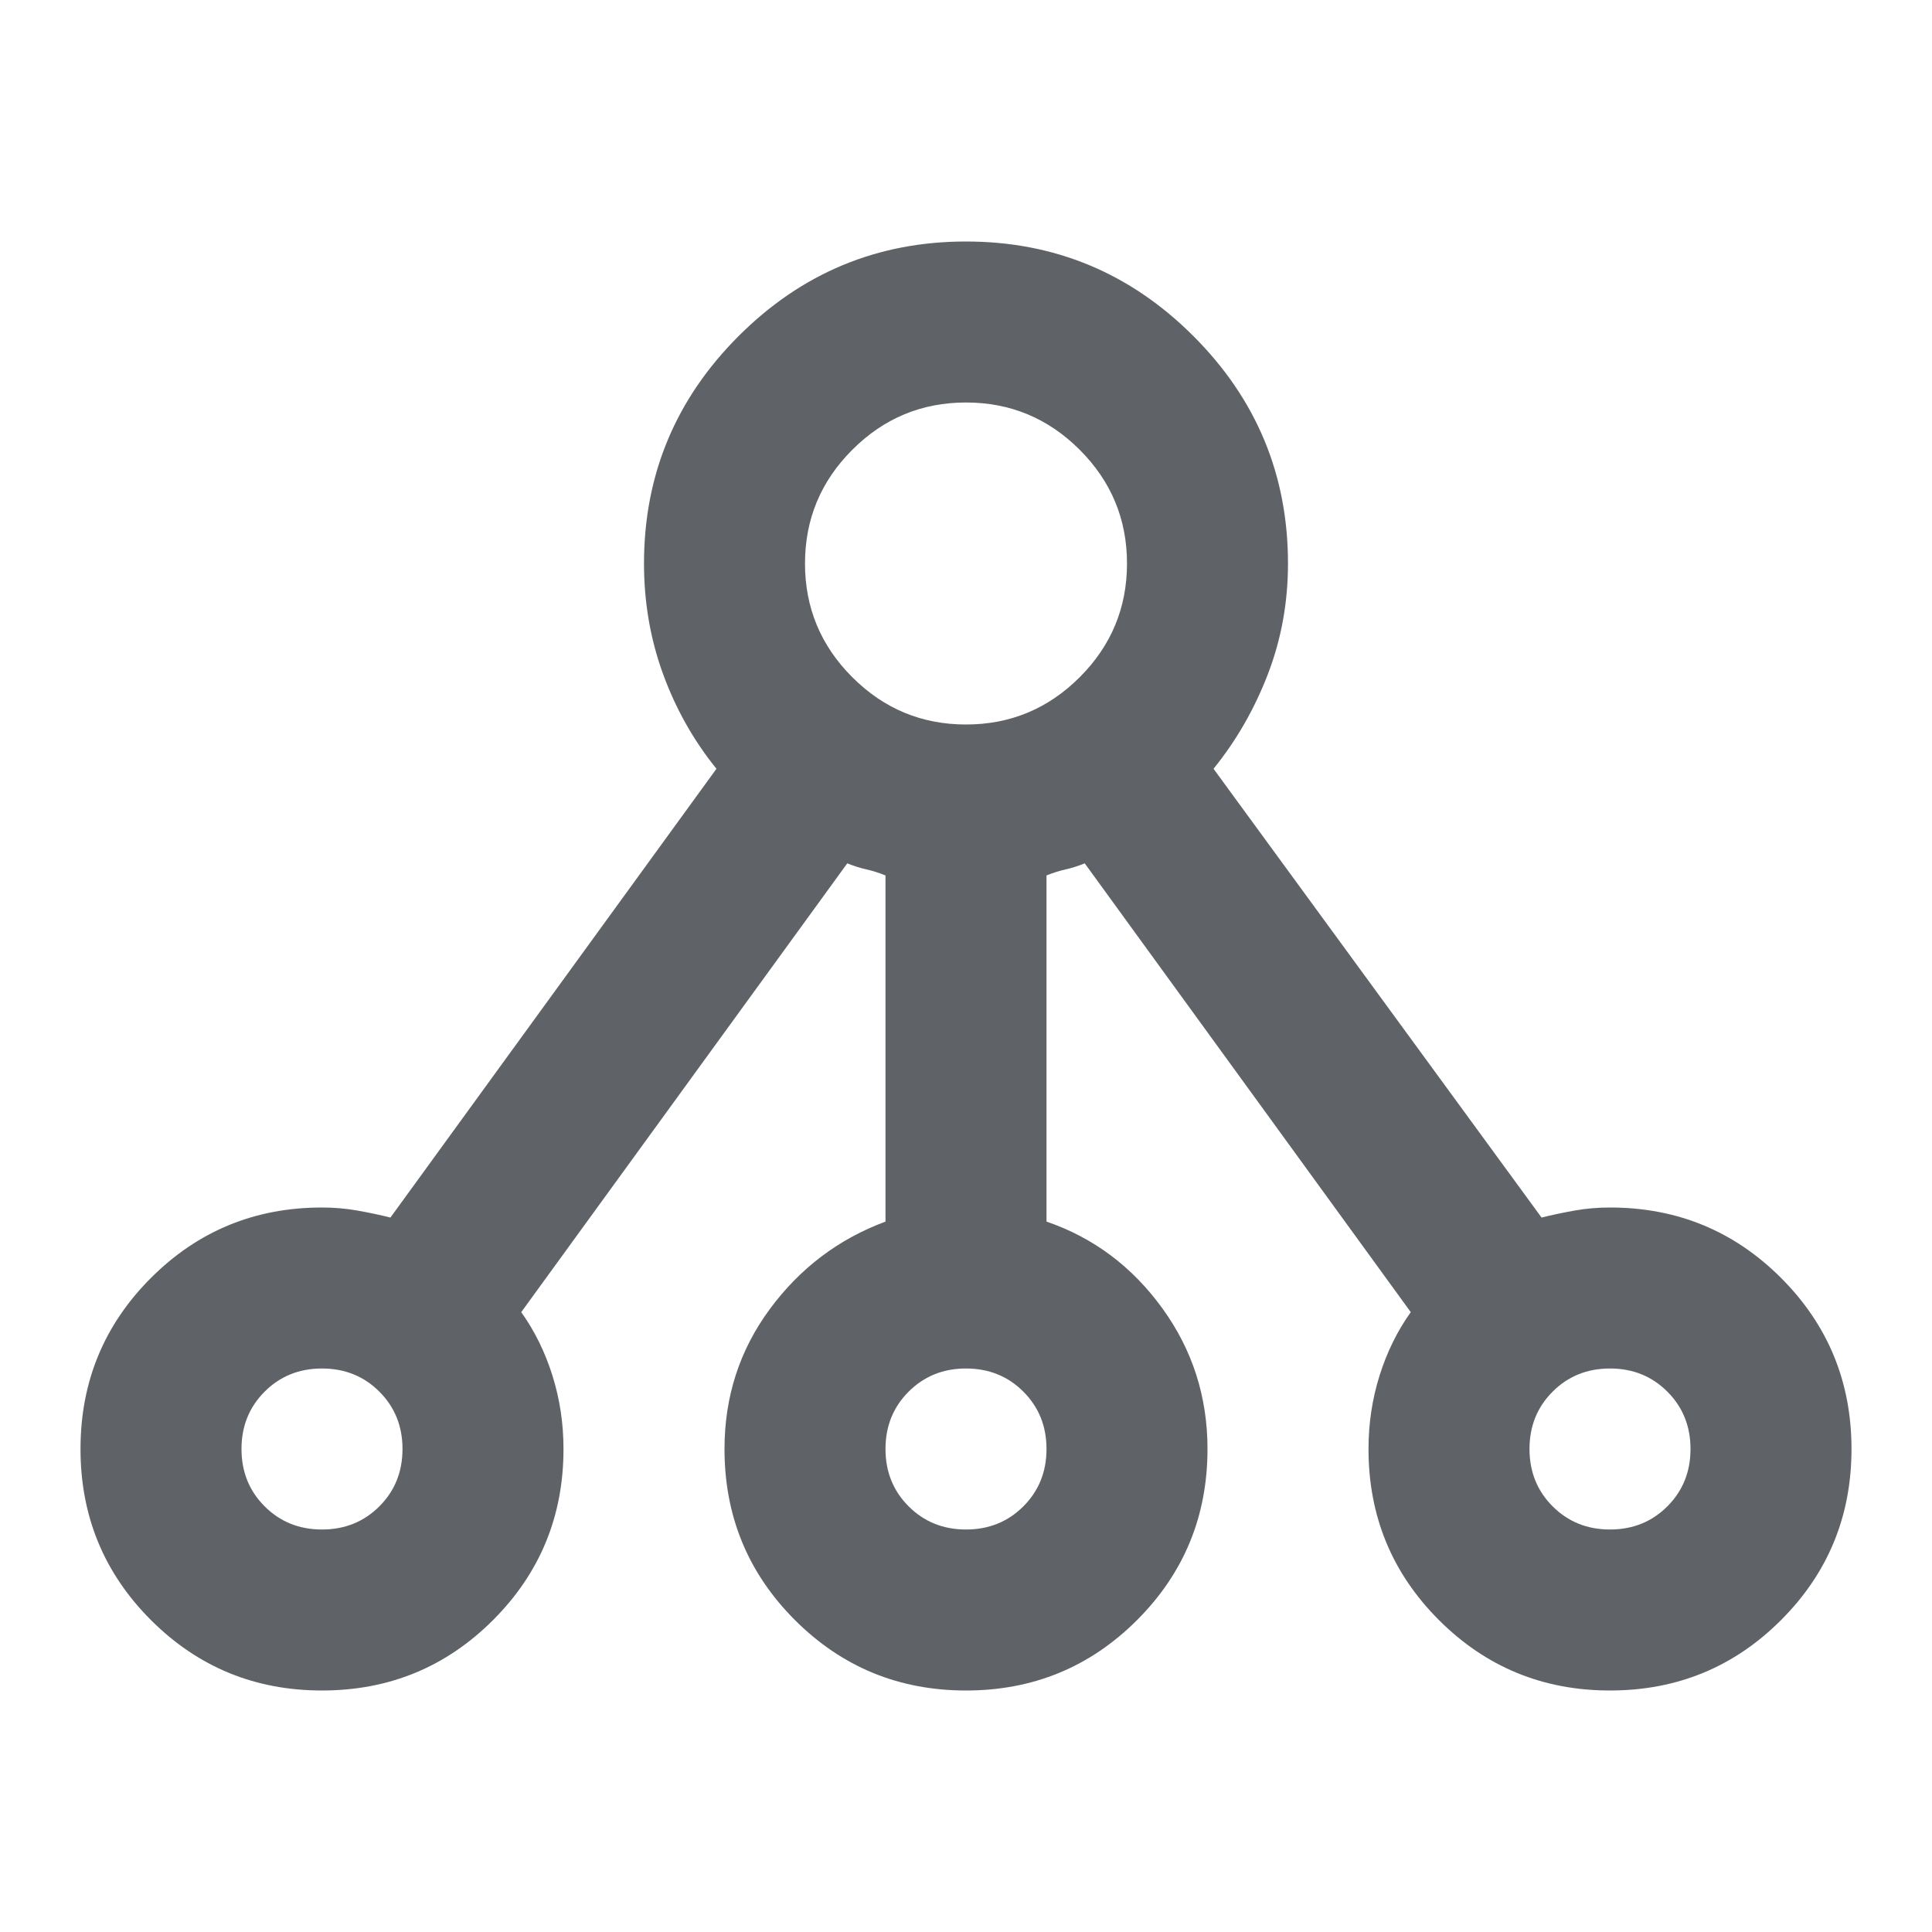 <svg xmlns="http://www.w3.org/2000/svg" height="24px" viewBox="0 -960 960 960" width="24px" fill="#5f6368"><path d="M160-120q-50 0-85-35t-35-85q0-50 35-85t85-35q9 0 17.5 1.5T194-355l162-223q-17-21-26.5-47t-9.5-55q0-66 47-113t113-47q66 0 113 47t47 113q0 29-10 55t-27 47l163 223q8-2 16.5-3.5T800-360q50 0 85 35t35 85q0 50-35 85t-85 35q-50 0-85-35t-35-85q0-19 5.5-36.5T701-308L539-531q-5 2-9.5 3t-9.5 3v172q35 12 57.5 43t22.5 70q0 50-35 85t-85 35q-50 0-85-35t-35-85q0-39 22.5-69.5T440-353v-172q-5-2-9.5-3t-9.5-3L259-308q10 14 15.5 31.5T280-240q0 50-35 85t-85 35Zm0-80q17 0 28.5-11.5T200-240q0-17-11.5-28.5T160-280q-17 0-28.5 11.5T120-240q0 17 11.5 28.5T160-200Zm320-480Zm0 480q17 0 28.5-11.5T520-240q0-17-11.5-28.5T480-280q-17 0-28.5 11.5T440-240q0 17 11.5 28.5T480-200Zm320 0q17 0 28.5-11.5T840-240q0-17-11.5-28.5T800-280q-17 0-28.5 11.5T760-240q0 17 11.5 28.5T800-200Zm-640-40Zm320 0Zm320 0ZM480-600q33 0 56.5-23.5T560-680q0-33-23.5-56.5T480-760q-33 0-56.5 23.5T400-680q0 33 23.5 56.5T480-600Z"/></svg>